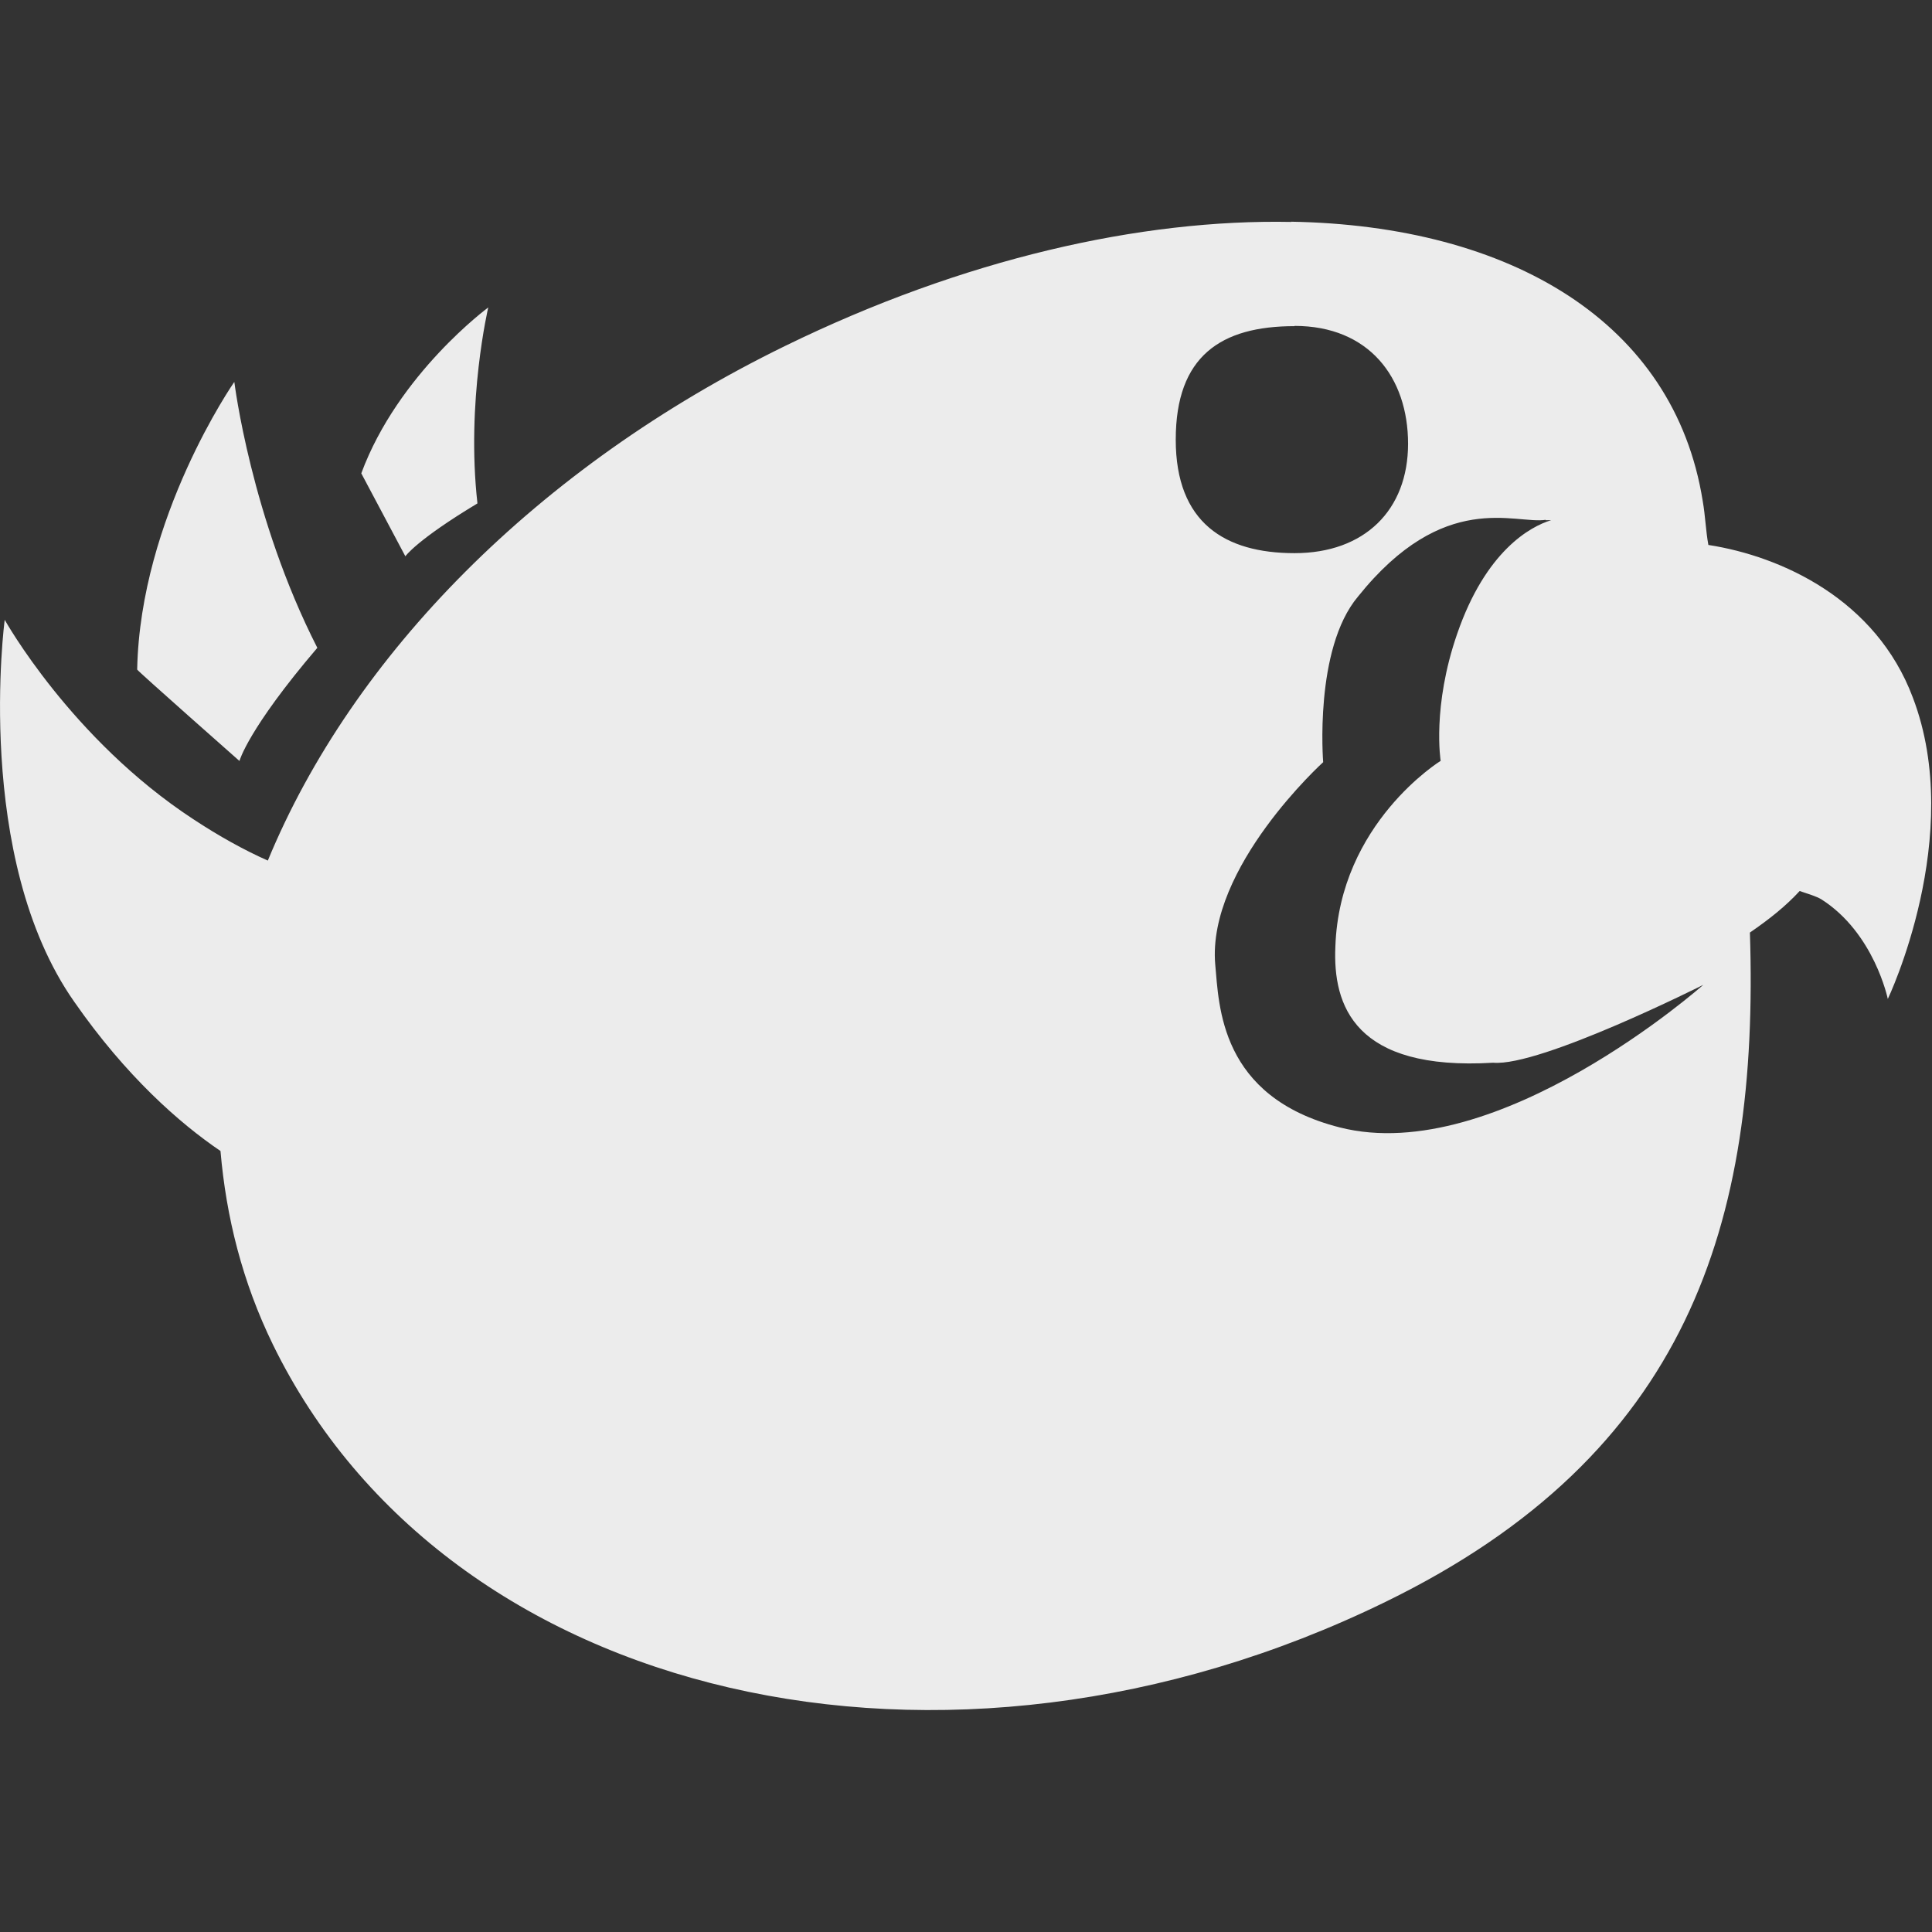 <svg xmlns="http://www.w3.org/2000/svg" viewBox="0 0 16 16">
 <rect x="0" y="0" width="16" height="16" fill="#333333" stroke="none"/>
 <path style="fill:#ececec;fill-opacity:1;stroke-width:1" d="m 10.695 1.838 c -1.246 -0.025 -2.716 0.305 -4.193 1.027 -2.049 1 -3.584 2.565 -4.284 4.262 -0.194 -0.086 -0.404 -0.202 -0.619 -0.344 -1.01 -0.662 -1.56 -1.65 -1.56 -1.65 c 0 0 -0.262 1.968 0.575 3.162 0.43 0.619 0.877 1.01 1.212 1.237 0.047 0.546 0.18 1.082 0.434 1.603 1.444 2.957 5.569 3.91 9.212 2.132 2.505 -1.22 3.098 -3.133 3.02 -5.544 0.163 -0.112 0.297 -0.219 0.412 -0.344 0.065 0.022 0.137 0.043 0.18 0.069 0.438 0.279 0.55 0.825 0.55 0.825 0 0 0.645 -1.35 0.207 -2.497 -0.305 -0.812 -1.087 -1.169 -1.693 -1.263 -0.022 -0.12 -0.025 -0.241 -0.047 -0.365 c -0.236 -1.478 -1.589 -2.281 -3.412 -2.312 m -6.644 0.709 c 0 0 -0.748 0.55 -1.053 1.375 0 0 0.365 0.687 0.365 0.687 0 0 0.09 -0.133 0.597 -0.438 -0.095 -0.843 0.09 -1.625 0.09 -1.625 m 6.677 0.155 c 0.615 0 0.94 0.426 0.94 0.976 0 0.55 -0.361 0.906 -0.94 0.906 -0.575 0 -0.984 -0.25 -0.984 -0.94 0 -0.692 0.374 -0.94 0.984 -0.94 m -8.782 0.464 c 0 0 -0.778 1.118 -0.803 2.38 0 0.009 0.847 0.757 0.847 0.757 0 0 0.069 -0.262 0.645 -0.937 c -0.55 -1.078 -0.687 -2.2 -0.687 -2.2 m 10.858 1.143 c 0.03 0 0.025 0 0.047 0 -0.172 0.052 -0.541 0.253 -0.778 0.94 -0.21 0.606 -0.137 1.053 -0.137 1.053 0 0 -0.838 0.516 -0.872 1.538 -0.022 0.489 0.159 1.031 1.307 0.962 0.39 0.034 1.74 -0.645 1.74 -0.645 0 0 -1.706 1.512 -3.01 1.181 c -0.997 -0.253 -1 -1.01 -1.032 -1.35 -0.069 -0.803 0.894 -1.675 0.894 -1.675 c 0 0 -0.077 -0.937 0.288 -1.371 0.713 -0.89 1.302 -0.597 1.555 -0.636 z"/>
</svg>
